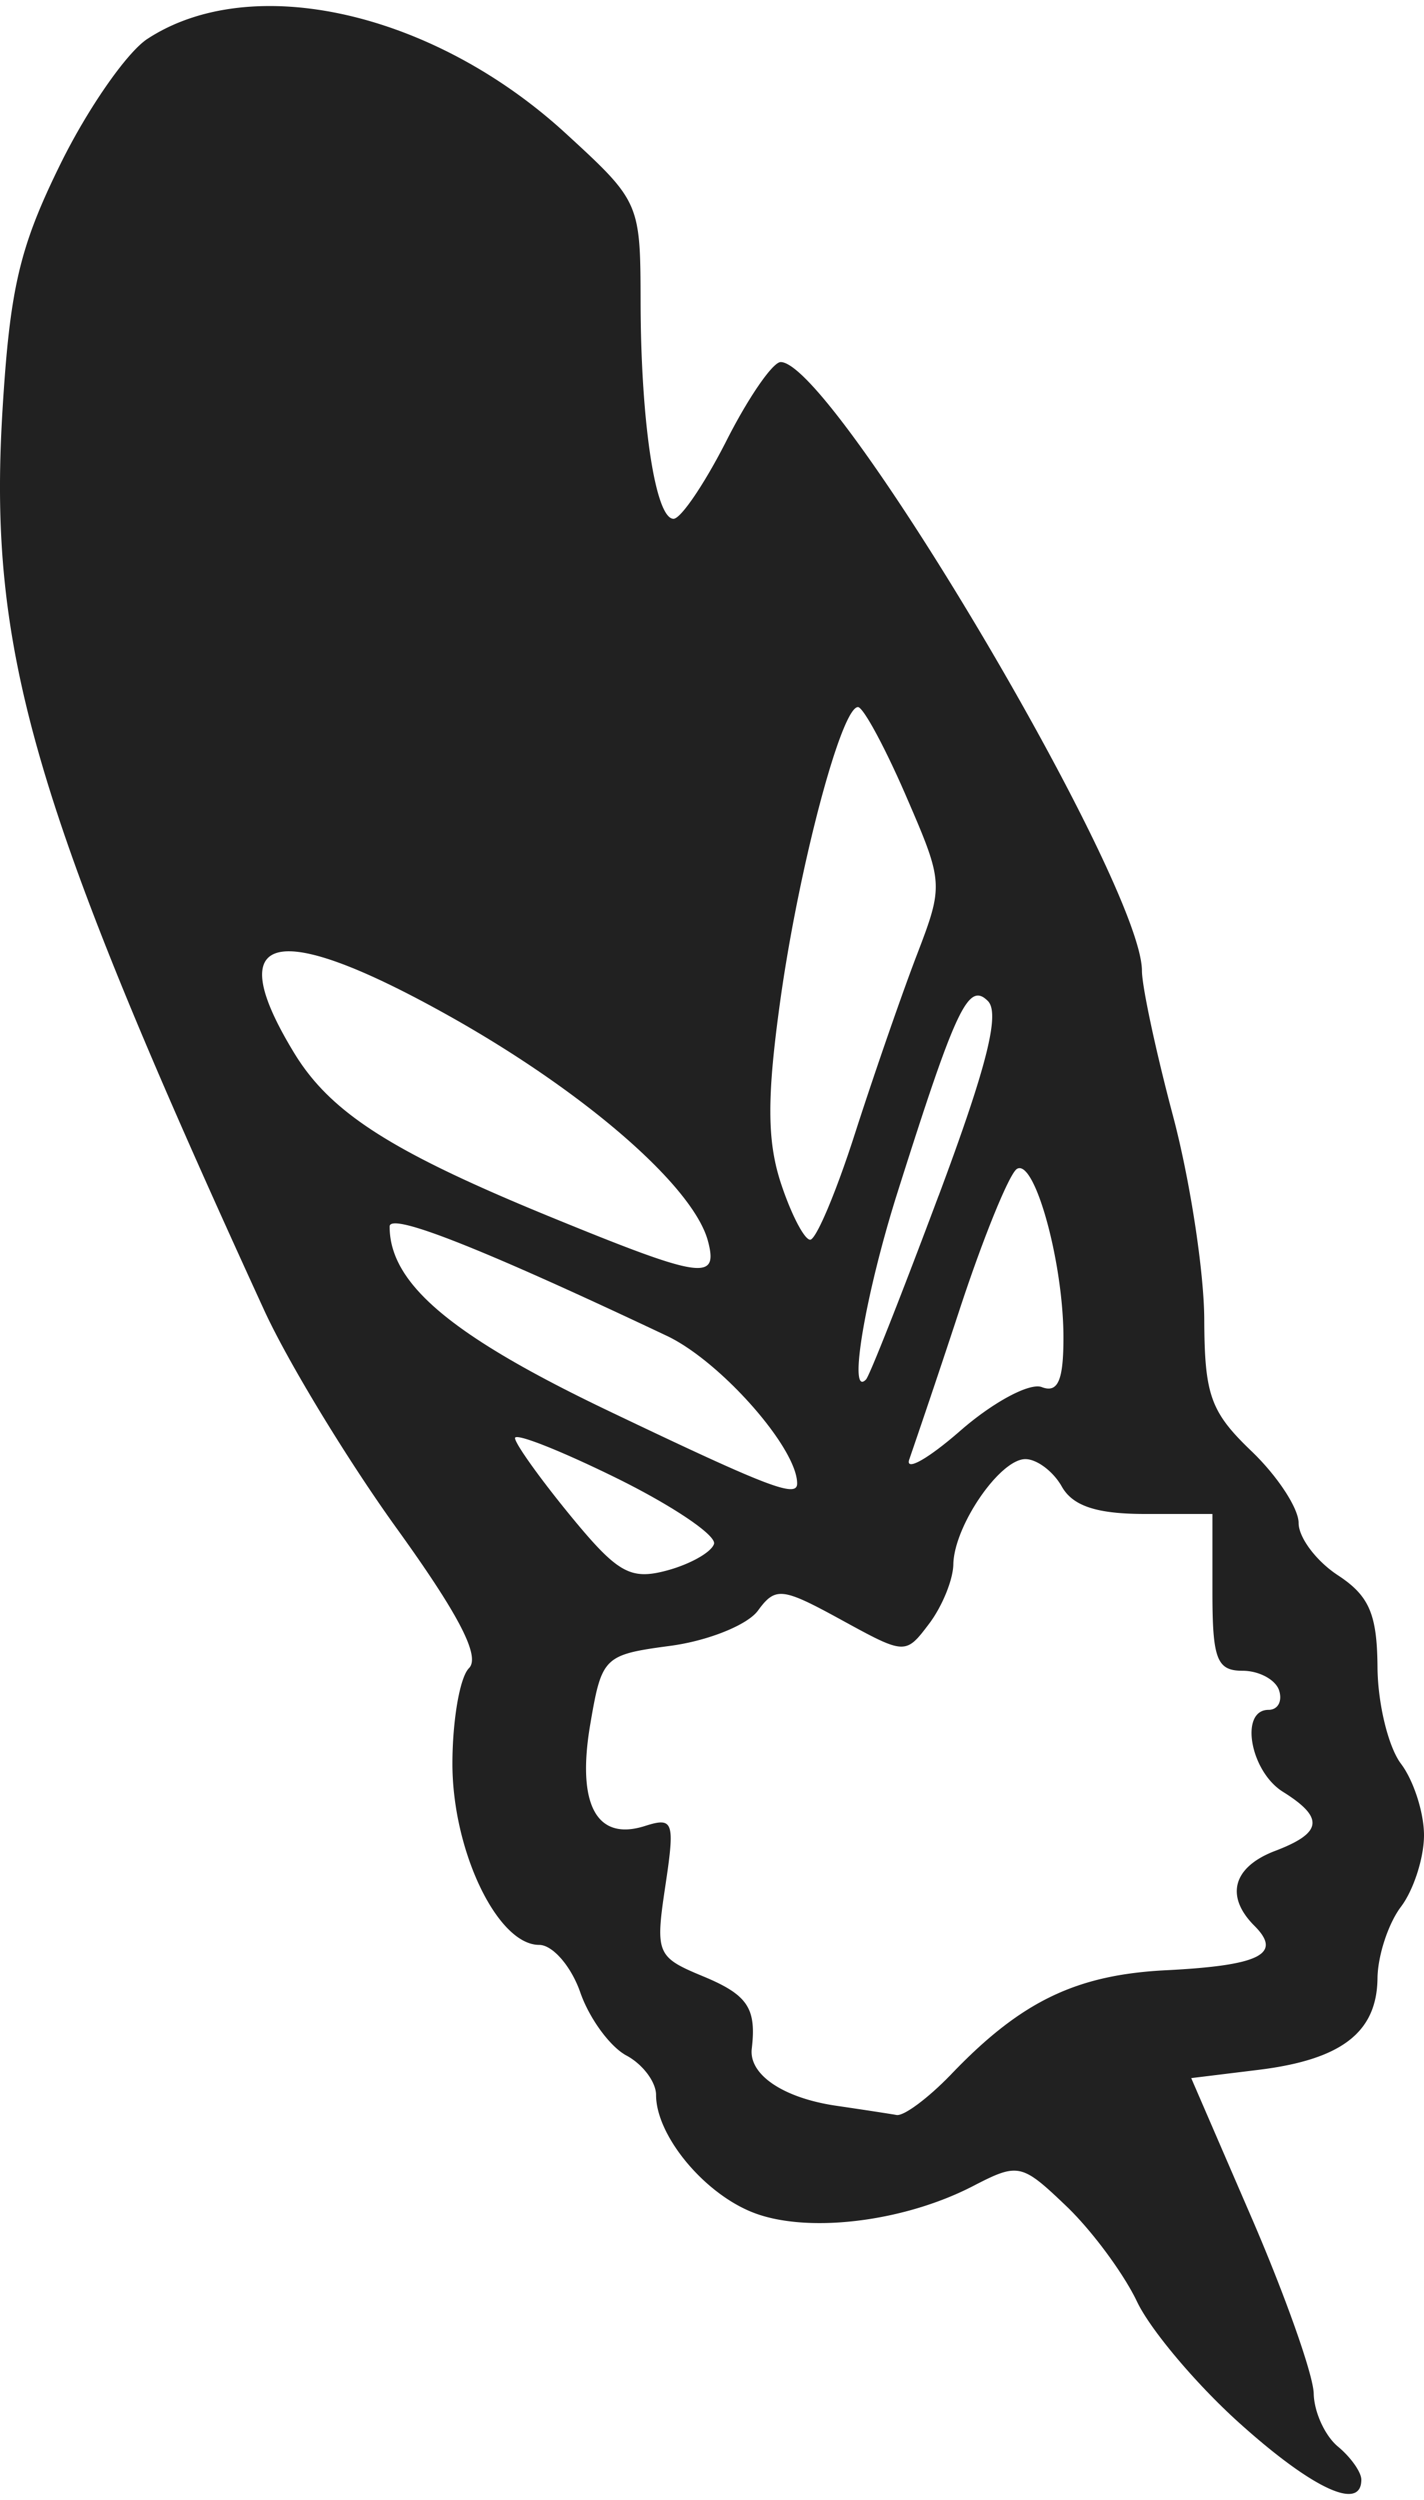 <svg width="90" height="158" xmlns="http://www.w3.org/2000/svg" viewBox="0 0 24.041 42.002"><title>shallie category feather</title><g fill="#212121" class="nc-icon-wrapper"><g id="layer1" transform="translate(-36.104 -158.575)"><path d="M57.031 199.383c-.726-.652-1.504-1.575-1.73-2.05-.226-.476-.763-1.202-1.194-1.614-.756-.723-.811-.735-1.578-.338-1.192.616-2.842.807-3.745.432-.824-.34-1.604-1.3-1.604-1.972 0-.218-.225-.518-.5-.665-.277-.148-.628-.628-.78-1.068-.154-.44-.466-.8-.694-.8-.703 0-1.463-1.585-1.464-3.055 0-.735.125-1.462.279-1.616.197-.197-.167-.9-1.225-2.368-.827-1.149-1.832-2.803-2.232-3.676-3.9-8.505-4.66-11.113-4.42-15.158.126-2.093.287-2.785.983-4.198.458-.93 1.117-1.878 1.464-2.106 1.76-1.153 4.828-.46 7.068 1.598 1.246 1.143 1.257 1.169 1.26 2.836.003 2.04.25 3.667.556 3.667.124 0 .527-.596.896-1.323.369-.728.78-1.323.913-1.323.883 0 6.099 8.79 6.099 10.277 0 .261.235 1.36.522 2.44.288 1.082.526 2.63.53 3.44.005 1.285.106 1.567.8 2.232.436.418.793.962.793 1.21 0 .246.298.643.662.882.53.347.663.656.67 1.552.004.615.183 1.35.397 1.632.213.282.388.825.388 1.206 0 .38-.175.924-.388 1.206-.214.282-.393.826-.397 1.209-.011.913-.606 1.372-2.004 1.545l-1.141.14 1.03 2.382c.565 1.31 1.033 2.635 1.038 2.944.006.31.189.711.407.893.218.18.397.433.397.561 0 .537-.822.156-2.056-.954zm-4.863-5.896c1.173-1.225 2.104-1.675 3.624-1.751 1.583-.08 1.967-.273 1.491-.749-.5-.5-.365-.994.349-1.266.8-.304.833-.559.132-.997-.555-.346-.737-1.384-.243-1.384.158 0 .237-.148.177-.33-.06-.18-.338-.33-.617-.33-.433 0-.508-.197-.508-1.324v-1.323h-1.141c-.811 0-1.217-.134-1.402-.463-.144-.255-.42-.463-.615-.463-.431 0-1.204 1.129-1.216 1.776-.004.26-.188.71-.408 1.002-.399.527-.404.527-1.485-.065-.998-.547-1.11-.56-1.406-.155-.176.241-.84.509-1.476.594-1.127.151-1.16.184-1.355 1.326-.23 1.35.104 1.975.919 1.717.487-.155.513-.081.348 1.016-.17 1.134-.144 1.196.627 1.516.762.315.914.538.833 1.226-.052.439.532.833 1.427.964.437.064.895.134 1.018.156.124.021.54-.29.927-.693zm-4.01-8.947c.047-.142-.689-.64-1.636-1.108-.948-.467-1.723-.774-1.723-.68 0 .092.417.676.925 1.297.805.982 1.019 1.104 1.637.939.391-.105.75-.306.797-.448zm1.404-1.021c0-.599-1.293-2.064-2.2-2.493-3.135-1.483-4.68-2.092-4.68-1.846 0 .966 1.038 1.841 3.683 3.107 2.703 1.292 3.197 1.483 3.197 1.232zm4.13-1.628c.273.105.367-.111.366-.843-.002-1.265-.488-3.024-.786-2.84-.126.078-.554 1.123-.95 2.322a201.716 201.716 0 0 1-.865 2.577c-.08.218.308.003.861-.48.553-.483 1.171-.814 1.374-.736zm-1.74-3.234c.81-2.169 1.039-3.075.83-3.284-.33-.33-.538.11-1.527 3.236-.547 1.732-.84 3.478-.53 3.153.059-.06.61-1.458 1.226-3.105zm-3.894.775c-.242-.929-2.093-2.536-4.406-3.826-2.911-1.624-3.824-1.398-2.583.642.619 1.018 1.655 1.678 4.392 2.796 2.482 1.015 2.773 1.058 2.597.388zm2.478-1.815c.316-.983.784-2.334 1.04-3.004.462-1.205.46-1.233-.178-2.707-.355-.82-.719-1.492-.808-1.495-.28-.008-.994 2.684-1.31 4.936-.23 1.646-.228 2.388.01 3.109.172.52.394.947.492.947.1 0 .439-.804.754-1.786z" id="path4869" fill="#212121" stroke-width=".265"></path></g></g></svg>